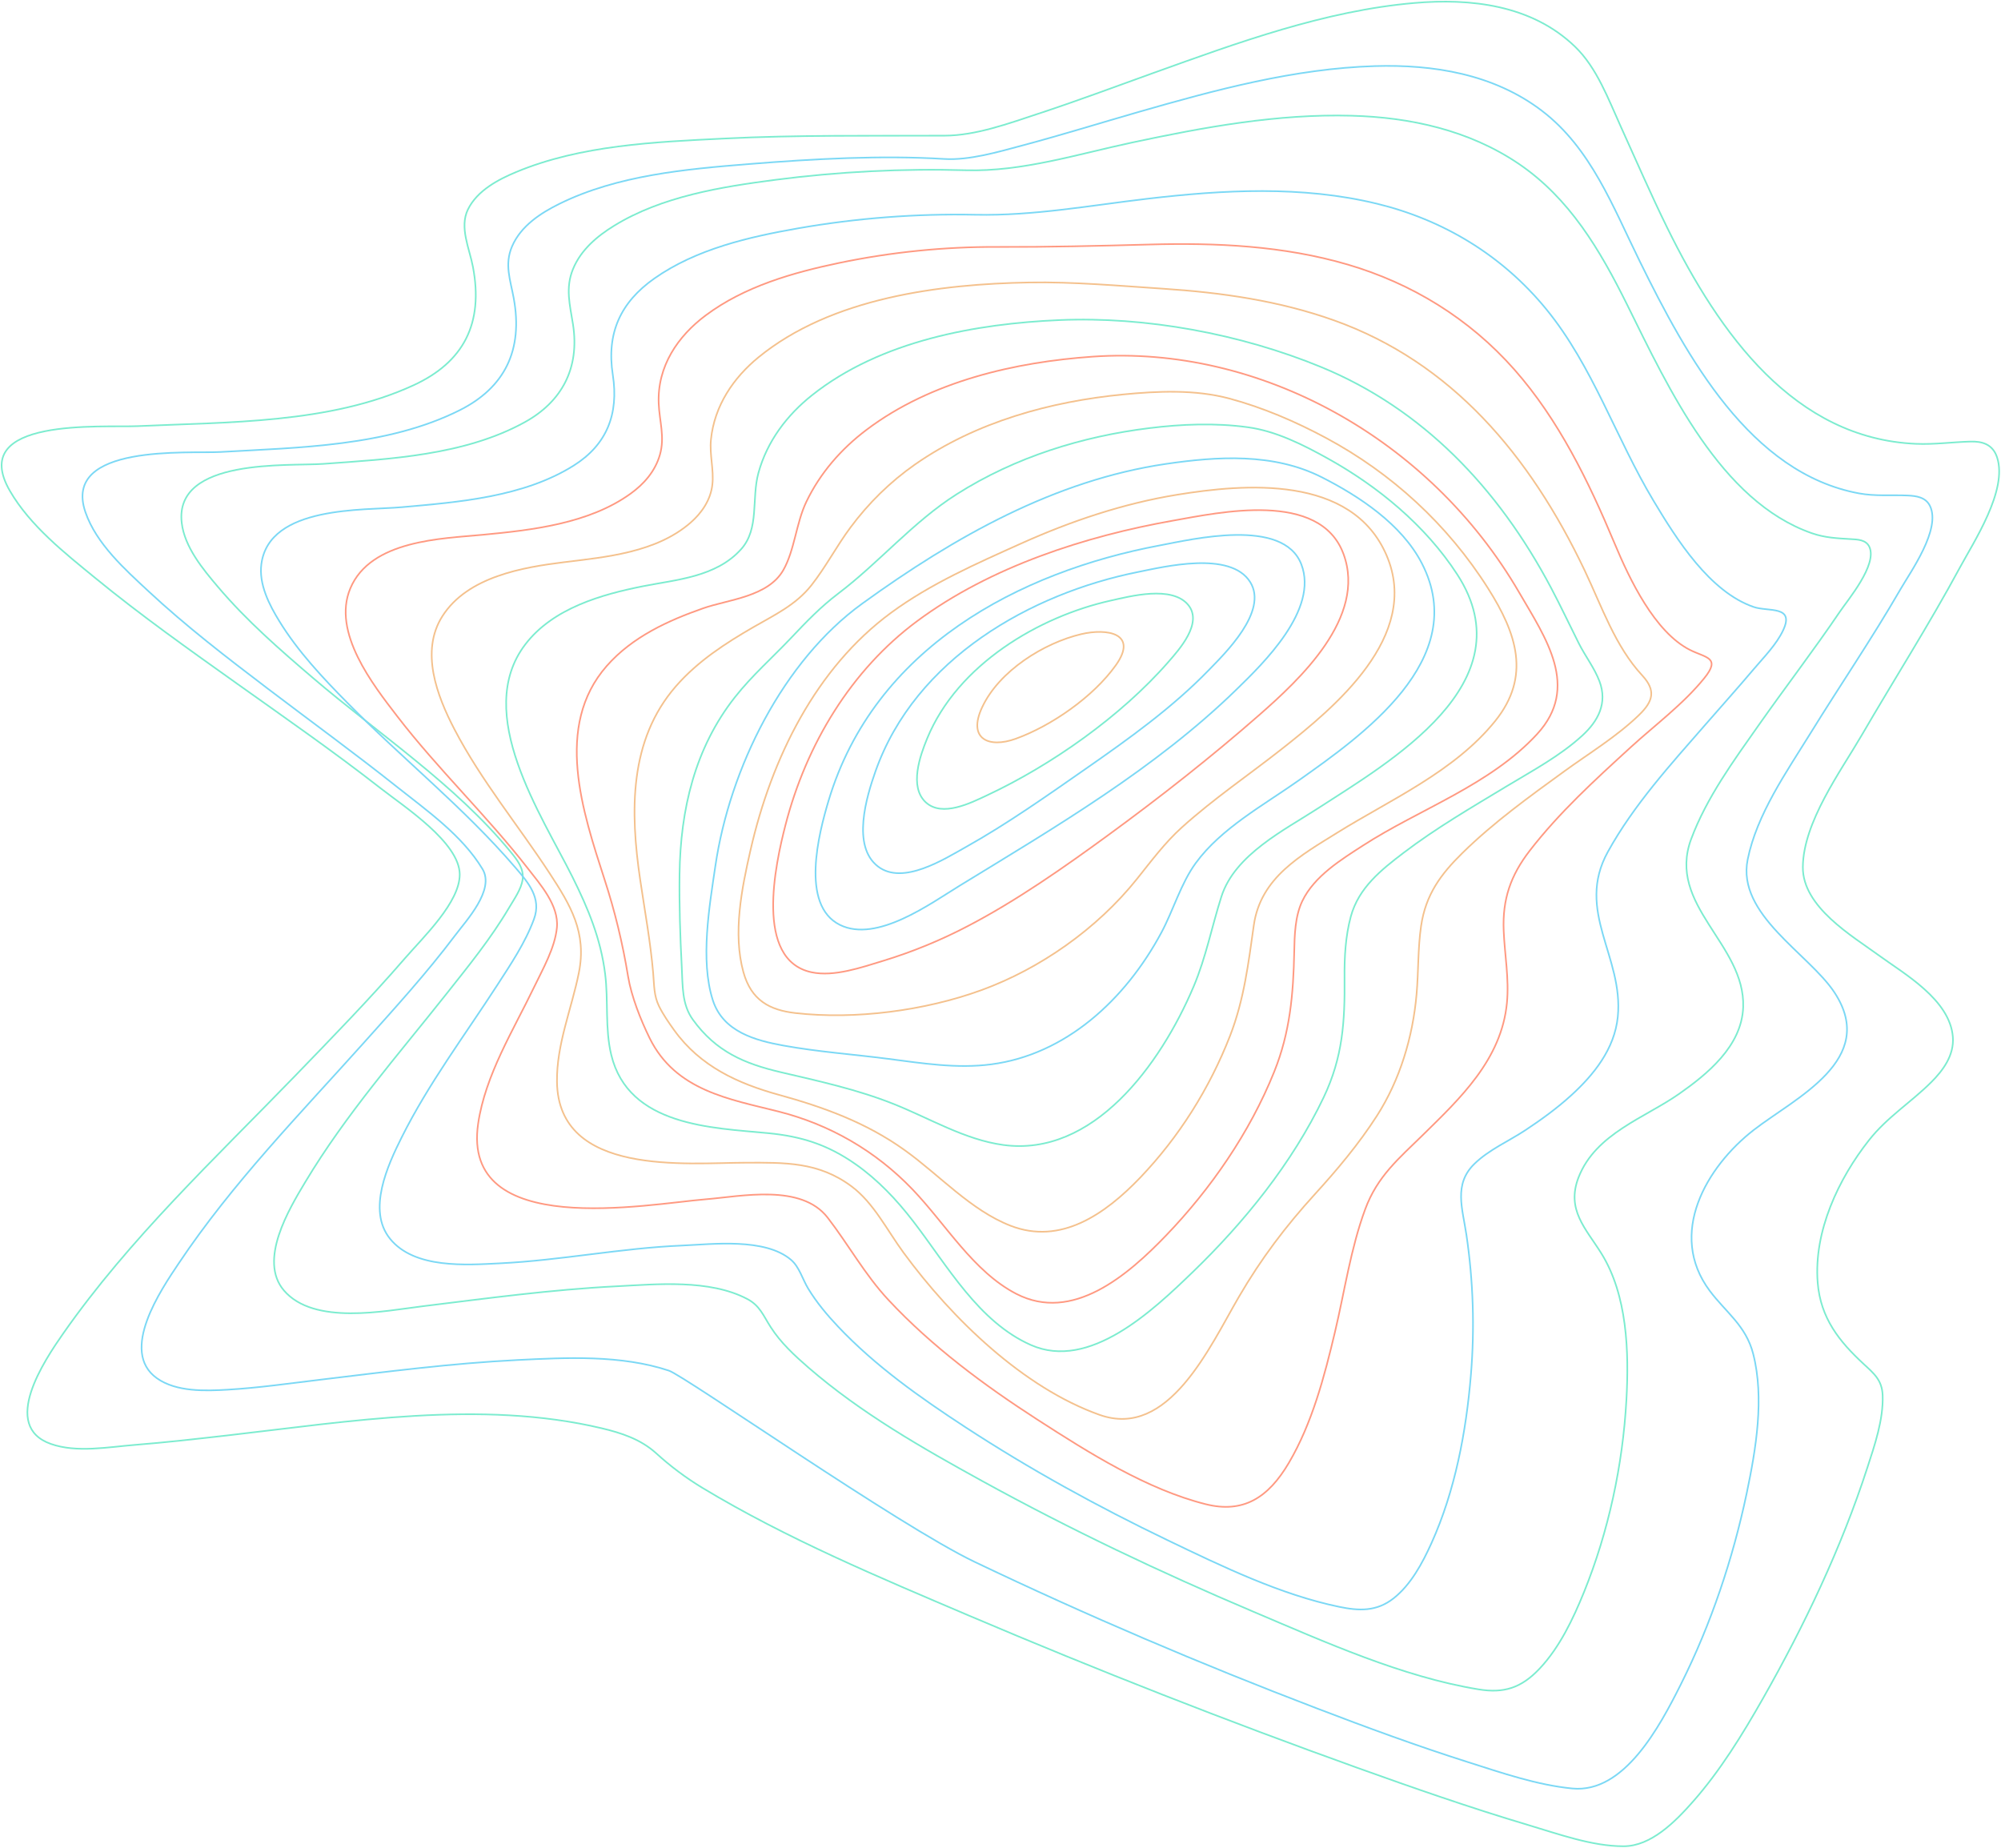 <svg width="1233" height="1139" viewBox="0 0 1233 1139" fill="none" xmlns="http://www.w3.org/2000/svg">
<g opacity="0.8">
<path fill-rule="evenodd" clip-rule="evenodd" d="M283.276 538.852C283.191 519.228 249.117 497.161 234.562 485.785C205.783 463.283 175.851 442.503 146.197 421.392C116.542 400.281 86.808 379.227 58.53 356.05C40.17 341.005 18.596 324.06 6.144 302.576C-20.383 256.794 63.254 263.593 84.918 262.592C140.032 260.033 203.248 261.201 254.908 237.36C285.748 223.127 298.045 199.258 291.421 164.469C289.286 153.155 282.967 140.136 288.32 129.114C294.037 117.342 307.188 110.549 318.103 105.994C357.914 89.398 403.688 87.475 445.81 85.392C491.231 83.103 537.08 83.773 582.18 83.595C601.304 83.521 621.277 76.156 639.488 70.17C663.362 62.324 686.953 53.511 710.63 44.99C762.717 26.288 816.39 6.59 871.498 1.84C906.01 -1.136 943.729 2.887 970.539 28.771C984 41.768 991.045 61.088 998.827 78.25C1008.25 98.984 1017.29 119.918 1027.32 140.325C1059.63 206.051 1105.76 270.277 1180.62 273.505C1191.95 273.991 1203.07 272.406 1214.34 272.108C1221.52 271.925 1227.91 273.785 1230.58 281.837C1237.29 302.033 1216.2 333.914 1207.56 349.938C1188.62 385.013 1167.27 418.514 1147.28 452.884C1134.04 475.615 1111.14 506.678 1110.9 534.296C1110.69 558.904 1141.22 576.69 1157.84 588.811C1173.41 600.159 1201.63 616.04 1203.34 639.126C1204.17 650.319 1197.28 659.596 1190.09 666.795C1177.49 679.385 1162.97 688.267 1151.64 702.631C1133.05 726.197 1117.51 758.622 1120.04 790.378C1121.79 812.382 1133.5 826.792 1148.4 840.567C1154.66 846.358 1159.74 850.455 1160.07 859.858C1160.6 874.789 1155.15 890.589 1150.65 904.432C1134.58 953.974 1111.74 1001.88 1086.34 1046.61C1073.65 1068.96 1059.94 1091.25 1043.11 1110.31C1032.09 1122.84 1017.22 1137.74 1000.41 1137.72C980.947 1137.72 960.35 1130.19 941.429 1124.56C906.09 1114.03 871.178 1101.87 836.405 1089.39C755.989 1060.51 676.328 1029.29 597.424 995.739C541.846 972.064 485.088 948.355 432.835 916.879C422.645 910.698 413.026 903.492 404.109 895.356C394.582 886.812 382.76 882.989 370.772 880.139C296.369 862.45 214.857 876.03 140.144 884.546C121.18 886.703 102.217 888.872 83.2 890.383C66.851 891.682 47.279 895.408 31.39 889.811C0.08 878.795 27.451 838.192 39.022 821.647C79.762 763.395 132.325 714.111 181.044 663.796C204.209 639.835 227.549 615.937 249.453 590.62C260.859 577.457 283.351 556.054 283.276 538.852Z" stroke="#5BE7C3"/>
<path fill-rule="evenodd" clip-rule="evenodd" d="M297.319 535.544C284.832 514.779 262.923 499.432 244.737 484.989C218.565 464.196 191.572 444.558 164.984 424.354C139.844 405.249 114.65 385.926 91.369 364.229C77.172 350.998 59.36 335.176 52.636 315.607C38.049 273.192 116.52 279.627 135.892 278.517C184.052 275.771 238.653 275.142 283.208 252.81C311.03 238.864 322.459 215.738 316.525 183.63C314.474 172.521 310.778 163.037 315.457 151.986C320.868 139.195 333.312 131.221 344.721 125.593C380.458 107.957 422.7 104.21 461.438 101.093C501.459 97.873 543.156 95.602 581.889 97.958C597.378 98.896 615.207 93.571 630.536 89.487C654.122 83.194 677.467 75.935 700.936 69.186C748.631 55.457 797.566 42.232 847.184 40.727C883.006 39.641 920.356 45.532 950.159 68.305C980.363 91.397 993.763 127.194 1010.51 161.224C1039.44 220.056 1078.51 291.588 1145.43 304.018C1155.58 305.906 1165.33 304.882 1175.47 305.345C1180.68 305.58 1186.62 306.323 1189.26 311.832C1196.12 326.132 1177.32 352.279 1170.99 363.234C1153.5 393.505 1133.84 422.295 1115.52 451.983C1100.96 475.556 1082.52 501.749 1076.89 529.692C1070.05 563.602 1114.69 587.73 1130.39 611.606C1157.6 653.009 1106.04 676.599 1080.62 696.339C1051.44 719.003 1027.34 760.349 1053.51 795.414C1063.52 808.822 1075.83 816.813 1080.3 834.311C1087.3 861.677 1082.01 892.949 1076.34 920C1067.79 960.665 1054.27 1000.89 1035.88 1037.64C1022.71 1063.96 1000.86 1105.22 968.864 1102.12C947.323 1100.06 925.425 1092.51 904.451 1085.84C873.045 1075.86 842.035 1064.48 811.191 1052.66C739.989 1025.46 669.573 995.461 600.54 962.467C553.438 939.947 422.048 847.914 412.162 844.63C382.685 834.849 349.17 836.571 318.779 838.087C278.353 840.1 238.13 845.317 197.938 850.15C178.807 852.439 159.579 855.236 140.346 856.363C126.657 857.163 108.679 857.85 96.688 849.321C73.284 832.681 99.359 794.607 110.142 778.499C143.177 729.116 184.965 686.352 224.147 642.626C243.375 621.158 262.896 599.725 280.351 576.535C287.39 567.171 305.037 548.369 297.319 535.544Z" stroke="#5ACEF2"/>
<path fill-rule="evenodd" clip-rule="evenodd" d="M314.592 524.894C280.489 483.342 233.42 452.438 192.797 417.735C172.408 400.312 151.89 382.415 134.305 361.661C125.157 350.87 113.734 337.224 111.972 322.181C107.262 281.939 177.988 287.381 199.157 285.853C240.085 282.889 286.32 280.64 323.451 260.105C346.137 247.551 357.308 226.947 353.068 199.865C351.189 187.85 348.262 177.642 353.068 165.843C357.939 153.891 368.085 145.457 378.36 139.134C407.886 120.95 444.579 115.137 477.822 110.805C516.819 105.76 556.11 103.79 595.377 104.912C629.768 105.879 663.994 95.001 697.573 87.832C742.058 78.34 787.348 70.049 832.869 71.302C868.819 72.297 905.053 80.119 935.786 100.906C967.016 122.077 985.792 153.765 1002.72 187.958C1028.31 239.649 1060.2 308.918 1116.35 328.549C1124.51 331.41 1132.12 331.725 1140.54 332.223C1144.63 332.463 1149.91 332.537 1151.94 337.109C1156.82 348.118 1138.78 369.46 1133.74 376.899C1117.67 400.644 1100.24 423.32 1083.77 446.751C1068.39 468.625 1051.64 491.421 1042.08 517.055C1026.88 557.88 1075.49 581.752 1074.13 620.654C1073.28 644.806 1051.7 662.126 1034.61 674.108C1013.57 688.841 983.271 698.528 972.74 725.415C964.896 745.442 977.205 757.097 986.684 772.294C1002.75 798.042 1003.84 832.945 1002.17 862.75C999.917 903.026 991.111 943.897 976.121 980.918C969.328 997.7 961.008 1015.16 948.757 1028.19C937.281 1040.41 926.419 1043.54 911.082 1041.04C864.13 1033.37 816.725 1012 771.701 992.911C715.132 968.925 659.342 942.444 605.219 912.651C568.313 892.332 530.573 870.835 498.179 842.764C489.736 835.446 481.09 827.493 474.917 817.84C470.249 810.585 468.268 804.594 460.402 800.451C437.087 788.178 404.655 791.388 379.673 792.664C339.728 794.695 299.976 800.102 260.276 804.971C237.11 807.832 193.47 816.833 174.971 795.244C159.004 776.603 178.271 744.818 188.113 728.396C213.01 686.867 245.035 650.419 274.748 612.89C288.366 595.69 302.517 578.359 313.764 559.236C316.637 554.361 321.24 547.901 322.031 541.979C322.917 535.193 318.779 530.015 314.592 524.894Z" stroke="#5BE7C3"/>
<path fill-rule="evenodd" clip-rule="evenodd" d="M317.524 534.566C286.012 497.827 248.047 467.644 214.217 433.264C199.049 417.849 183.731 401.678 172.173 382.873C165.956 372.76 159.354 360.031 161.068 347.462C165.988 311.387 224.157 314.645 247.658 312.532C282.577 309.428 322.694 306.302 353.571 286.85C373.797 274.109 381.381 255.292 377.605 231.025C373.551 204.993 382.615 186.097 403.242 171.575C429.104 153.383 461.748 145.967 491.776 140.699C527.953 134.382 564.588 131.582 601.235 132.333C636.876 133.066 671.406 126.664 706.812 122.501C753.754 116.987 802.203 114.267 848.617 125.57C889.027 135.414 925.528 157.105 952.89 190.649C981.47 225.659 995.618 269.768 1018.83 308.501C1033.3 332.659 1053.48 364.618 1080.53 374.009C1089.55 377.141 1105.99 372.915 1098.79 388.324C1094.67 397.137 1086.96 404.867 1080.87 412.071C1071.03 423.712 1060.87 435.033 1050.87 446.514C1029.54 470.988 1006.71 495.983 990.731 524.964C970.595 561.451 1000.53 589.533 996.879 626.53C994.919 646.44 982.004 662.33 968.342 674.813C959.502 682.899 949.829 689.902 939.954 696.436C929.64 703.261 917.436 708.461 908.442 717.285C895.623 729.842 901.188 744.708 903.592 760.942C907.822 789.471 908.751 818.451 906.359 847.225C903.432 882.492 896.568 918.768 882.11 950.818C876.486 963.295 869.361 976.523 858.781 984.889C848.2 993.255 837.256 992.682 825.132 990.163C789.171 982.719 753.284 965.397 719.171 948.98C676.474 928.428 634.617 905.46 594.644 879.331C567.052 861.294 539.37 841.807 516.286 817.351C509.572 810.233 503.184 802.611 498.019 794.102C494.473 788.267 492.571 780.737 487.433 776.351C471.357 762.66 439.081 766.748 420.227 767.544C382.599 769.13 345.564 776.672 307.985 778.504C287.475 779.506 255.354 782.026 240.292 763.307C226.128 745.71 238.957 717.995 247.423 701.04C264.06 667.701 286.412 637.999 306.447 607.009C314.682 594.257 323.709 580.915 329.044 566.353C333.787 553.377 325.6 543.986 317.524 534.566Z" stroke="#5ACEF2"/>
<path fill-rule="evenodd" clip-rule="evenodd" d="M325.275 535.168C300.192 502.838 269.954 474.139 244.69 441.284C229.902 422.042 204.435 389.695 215.871 362.569C228.418 332.761 272.153 331.949 297.433 329.548C327.521 326.689 362.856 322.783 388.606 304.171C396.75 298.287 403.687 290.499 406.628 280.241C409.777 269.262 406.335 259.656 405.886 248.666C404.947 225.611 417.787 207.102 434.779 194.391C458.795 176.419 488.825 167.922 517.189 161.998C549.325 155.317 581.994 152.023 614.729 152.163C646.013 152.277 676.966 151.534 708.282 150.676C749.236 149.533 790.767 151.38 830.494 163.039C869.628 174.532 905.208 196.072 933.157 227.755C960.422 258.673 978.818 296.463 994.93 334.957C1004.07 356.805 1019.52 389.455 1041.32 400.491C1051.02 405.403 1060.53 405.066 1050.22 417.84C1037.24 433.924 1019.74 446.83 1004.7 460.588C983.007 480.441 960.769 500.682 942.56 524.286C930.931 539.359 925.749 553.986 926.55 573.501C927.169 588.368 929.976 603.081 928.557 618.005C925.232 653.033 899.493 677.055 876.737 699.424C862.098 713.81 848.729 724.783 841.194 745.248C832.282 769.435 828.541 795.749 822.585 820.863C816.042 848.441 808.485 877.128 794.204 901.419C781.492 923.044 766.031 932.742 742.891 926.915C706.799 917.835 671.224 895.466 639.182 874.773C606.569 853.719 574.517 830.046 547.491 801.107C532.901 785.48 522.942 767.131 509.985 750.343C493.686 729.266 456.815 737.248 434.902 739.032C398.527 741.994 284.07 764.157 294.631 692.373C299.039 662.411 316.4 634.759 329.096 608.318C334.358 597.346 341.973 584.177 343.163 571.603C344.46 557.908 332.815 544.9 325.275 535.168Z" stroke="#FF8062"/>
<path fill-rule="evenodd" clip-rule="evenodd" d="M338.519 537.914C319.352 508.617 296.412 480.938 279.965 449.295C269.296 428.803 258.818 401.422 272.582 379.739C288.117 355.271 322.371 349.567 347.54 346.449C373.472 343.239 404.43 340.539 425.625 321.986C432.368 316.076 437.927 308.107 438.961 298.564C439.959 289.41 437.142 280.257 438.076 270.937C440.167 250.01 452.005 232.767 467.268 220.261C512.415 183.263 579.612 175.036 634.085 174.069C661.35 173.589 689.411 176.112 716.853 177.92C752.462 180.265 788.125 185.3 822.086 197.434C894.291 223.224 942.688 280.423 976.489 351.598C987.126 374.001 995.267 398.241 1011.94 416.245C1020.53 425.542 1018.65 432.218 1009.87 440.697C996.131 453.947 979.375 464.073 964.128 475.131C942.443 490.859 920.293 506.82 901.115 525.659C887.895 538.646 878.511 551.158 875.663 570.632C873.63 584.517 874.105 598.665 872.883 612.636C870.557 639.176 862.592 665.515 848.493 687.53C837.29 704.979 823.953 720.837 810.168 735.958C792.249 755.644 777.093 775.644 763.484 799.009C745.442 829.937 720.091 886.987 677.595 871.889C630.724 855.229 586.792 812.9 556.72 771.886C546.622 758.115 538.332 741.227 524.712 731.072C504.323 715.894 483.635 716.426 459.383 716.489C423.075 716.575 344.067 725.025 343.214 666.716C342.878 643.615 352.203 621.772 356.668 599.552C361.704 574.666 351.611 557.88 338.519 537.914Z" stroke="#F1B170"/>
<path fill-rule="evenodd" clip-rule="evenodd" d="M352.794 540.526C333.834 502.342 291.32 439.598 323.655 397.138C340.736 374.699 370.947 366.266 396.29 361.241C416.686 357.176 441.282 355.65 456.691 338.419C468.018 325.75 462.99 307.313 467.329 291.454C472.715 271.793 485.077 255.705 500.268 243.614C542.719 209.821 601.743 199.45 652.808 197.243C705.844 194.956 764.281 205.653 814.188 226.228C876.415 251.892 923.034 300.487 955.636 362.024C961.652 373.384 967.118 385.041 972.893 396.538C976.774 404.25 982.528 411.711 985.586 419.823C990.678 433.35 984.679 444.406 975.06 453.222C961.225 465.914 944.23 474.947 928.457 484.471C906.887 497.506 884.837 510.306 864.773 525.599C851.29 535.89 837.177 546.975 832.352 564.829C829.059 577.007 828.375 589.904 828.493 602.516C828.749 629.557 827.425 651.425 815.65 676.191C796.275 716.85 766.48 753.41 735.003 783.831C710.301 807.705 671.213 844.791 635.221 828.829C602.928 814.537 584.038 780.326 562.762 752.667C552.417 739.221 540.797 726.941 527.144 717.376C509.93 705.319 493.724 700.259 473.329 698.287C439.002 694.965 387.243 694.102 376.632 649.967C372.714 633.679 374.95 616.808 372.895 600.309C370.21 578.493 362.359 559.787 352.794 540.526Z" stroke="#5BE7C3"/>
<path fill-rule="evenodd" clip-rule="evenodd" d="M372.511 541.939C359.01 500.158 341.274 447.504 373.882 410.37C389.676 392.382 411.893 382.326 433.395 374.811C448.795 369.425 473.247 367.84 482.689 351.282C489.623 339.097 490.583 322.288 496.856 309.233C505.477 291.284 518.535 276.501 533.854 264.928C573.765 234.772 625.747 223.119 673.152 219.782C776.155 212.542 880.962 270.205 936.08 365.076C952.515 393.355 973.729 423.454 947.17 452.345C918.173 483.864 874.491 498.63 839.883 521.026C826.659 529.576 809.809 539.856 802.432 555.337C797.993 564.644 797.689 576.319 797.487 586.564C796.953 612.657 794.932 636.123 785.143 660.47C770.026 698.095 745.921 732.807 718.605 761.241C694.782 786.035 660.808 815.172 626.211 797.298C599.684 783.562 582.86 754.407 562.248 732.916C539.311 708.981 510.944 692.853 479.792 684.971C449.489 677.325 416.251 672.168 400.281 639.683C394.802 628.539 389.079 614.111 387.025 601.777C383.71 581.441 378.856 561.429 372.511 541.939V541.939Z" stroke="#FF8062"/>
<path fill-rule="evenodd" clip-rule="evenodd" d="M394.49 542.234C388.244 500.045 387.55 456.053 416.569 422.802C430.113 407.289 447.233 396.268 464.545 386.283C477.283 378.936 490.436 372.738 499.949 360.693C508.763 349.541 515.462 336.592 523.972 325.147C535.197 309.981 548.627 296.852 563.748 286.265C601.65 259.777 647.758 247.389 691.869 243.092C713.222 241.003 736.385 239.916 757.594 245.609C778.078 251.103 798.331 259.789 817.165 269.917C857.203 291.427 891.902 322.927 917.056 362.753C934.305 390.071 943.631 416.633 921.295 444.346C896.114 475.583 856.632 492.818 824.089 513.092C801.769 526.996 776.754 540.627 772.584 570.176C769.264 593.688 766.568 616.004 757.979 638.229C745.195 671.011 726.399 700.707 702.705 725.555C681.037 748.192 653.625 767.401 622.63 755.31C598.074 745.714 579.021 724.216 557.566 708.846C533.656 691.68 507.386 682.216 479.722 674.605C454.861 667.738 431.453 657.187 415.384 634.785C412.096 630.207 408.642 625.223 406.106 620.102C402.871 613.567 403.122 607.089 402.487 599.765C400.832 580.436 397.314 561.329 394.49 542.234Z" stroke="#F1B170"/>
<path fill-rule="evenodd" clip-rule="evenodd" d="M418.729 538.785C419.262 498.711 428.253 460.838 452.878 429.608C463.406 416.248 475.977 405.244 487.561 393.002C496.888 383.132 505.703 373.962 516.428 365.829C541.87 346.572 562.546 321.652 589.583 304.504C625.675 281.578 667.017 268.906 708.039 263.84C728.07 261.364 748.763 260.498 769.028 263.295C786.434 265.697 803.103 274.128 818.567 282.753C848.874 299.649 878.302 323.664 897.98 354.046C941.366 421.028 855.827 469.728 811.923 498.247C791.733 511.366 760.881 526.56 752.61 552.546C746.698 571.11 743.096 589.989 735.482 607.98C715.029 656.295 673.511 713.122 618.183 705.556C594.508 702.324 572.93 689.193 550.829 680.378C528.071 671.3 504.583 666.239 480.929 660.685C458.822 655.498 441.203 648.116 426.924 628.326C420.1 618.875 420.703 607.561 420.095 595.967C419.102 576.921 418.488 557.767 418.729 538.785Z" stroke="#5BE7C3"/>
<path fill-rule="evenodd" clip-rule="evenodd" d="M440.799 533.653C449.687 473.165 482.7 407.13 531.241 372.002C588.339 330.68 650.197 295.883 718.417 285.88C750.046 281.242 784.693 278.96 814.538 294.127C837.251 305.663 863.634 322.907 876.134 347.157C906.716 406.472 838.693 453.691 799.939 481.132C779.073 495.905 752.514 510.301 736.788 531.874C727.664 544.382 723.006 560.928 715.64 574.666C693.316 616.297 656.57 649.875 610.796 655.881C589.632 658.655 568.313 655.223 547.309 652.495C525.808 649.704 504.04 648.188 482.673 644.293C465.617 641.182 445.516 635.915 439.234 616.349C431.312 591.693 437.172 558.355 440.799 533.653Z" stroke="#5ACEF2"/>
<path fill-rule="evenodd" clip-rule="evenodd" d="M462.442 523.935C475.406 467.067 502.857 411.595 549.005 377.645C573.478 359.643 601.886 347.216 629.161 334.938C660.078 321.023 692.38 310.222 725.372 304.864C766.45 298.19 832.979 292.174 854.441 342.345C875.742 392.144 821.914 436.22 790.083 461.337C769.675 477.427 747.833 492.195 728.335 509.785C717.762 519.322 709.617 530.341 700.669 541.525C675.94 572.515 640.686 597.049 604.753 610.146C569.926 622.841 526.843 628.463 490.081 624.267C474.218 622.464 462.881 616.379 458.084 599.081C451.436 575.034 457.083 547.427 462.442 523.935Z" stroke="#F1B170"/>
<path fill-rule="evenodd" clip-rule="evenodd" d="M483.946 508.619C496.824 458.549 524.602 412.816 565.119 382.764C610.537 349.076 669.02 330.357 722.772 320.837C751.345 315.781 813.262 302.072 827.825 341.307C842.388 380.541 800.287 419.206 776.056 440.49C746.647 466.284 714.939 491.188 683.268 514.331C655.752 534.453 626.391 555.025 596.587 570.564C579.777 579.379 562.267 586.576 544.263 592.071C530.931 596.106 513.979 602.126 500.002 599.122C464.748 591.535 477.787 532.56 483.946 508.619Z" stroke="#FF8062"/>
<path fill-rule="evenodd" clip-rule="evenodd" d="M510.491 493.625C538.747 398.936 628.272 352.366 714.47 336.133C734.5 332.365 790.651 318.78 801.847 347.706C812.696 375.751 778.191 409.01 762.037 424.768C711.981 473.596 650.136 509.8 591.534 545.667C573.242 556.862 540.251 581.156 517.56 569.95C492.924 557.76 504.637 513.26 510.491 493.625Z" stroke="#5ACEF2"/>
<path fill-rule="evenodd" clip-rule="evenodd" d="M539.436 475.4C564.009 405.668 635.482 365.674 701.194 352.49C717.29 349.264 758.167 339.22 770.357 358.679C781.638 376.68 754.716 402.763 744.644 413.127C722.221 436.207 695.648 455.22 669.395 473.495C645.121 490.404 620.585 507.735 595.044 522.035C581.591 529.562 556.36 545.624 541.073 534.001C524.614 521.497 533.98 490.884 539.436 475.4Z" stroke="#5ACEF2"/>
<path fill-rule="evenodd" clip-rule="evenodd" d="M571.331 455.027C590.06 409.489 640.222 379.919 684.471 370.092C696.378 367.454 722.112 360.609 732.156 372.771C741.403 383.97 726.5 400.39 719.885 407.973C690.572 441.584 647.644 471.606 608.313 490.046C598.424 494.681 580.647 503.781 570.475 494.424C560.04 484.815 567.029 465.483 571.331 455.027Z" stroke="#5BE7C3"/>
<path fill-rule="evenodd" clip-rule="evenodd" d="M605.164 435.899C615.718 413.286 643.302 396.226 666.151 390.795C682.231 386.977 701.56 390.275 687.546 409.959C673.624 429.492 647.792 447.332 625.898 455.241C609.194 461.272 596.102 455.322 605.164 435.899Z" stroke="#F1B170"/>
</g>
</svg>
